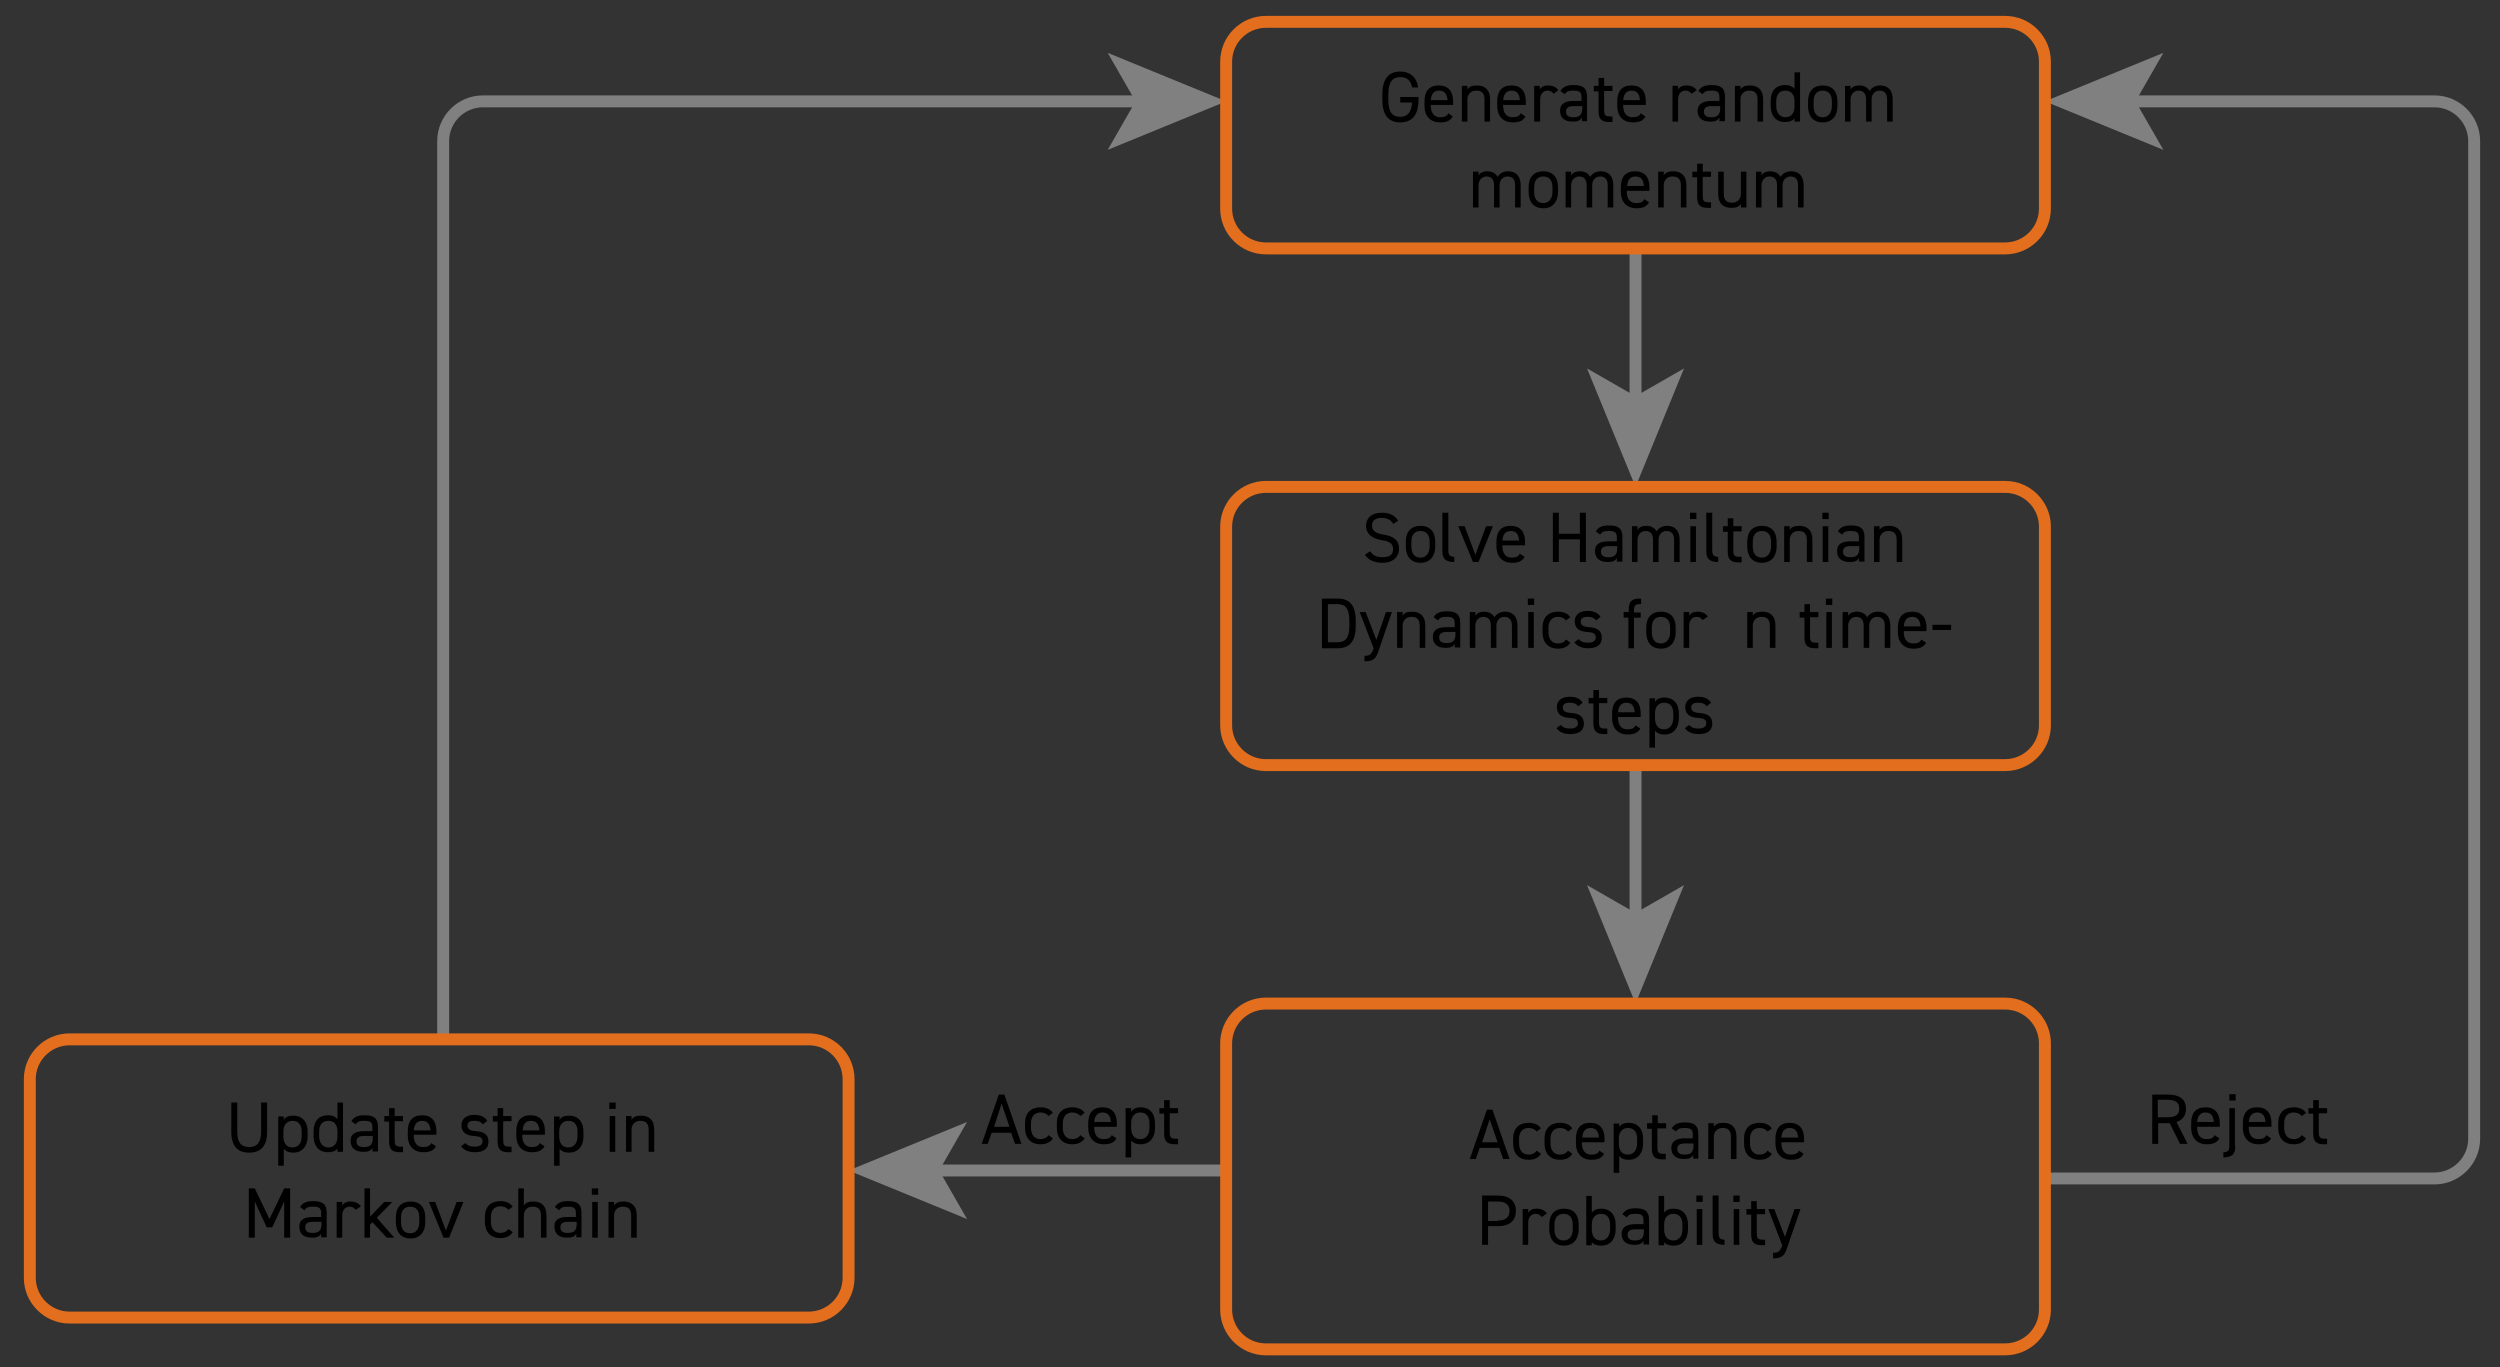 <?xml version="1.0" encoding="utf-8"?>
<!-- Generator: Adobe Illustrator 24.3.0, SVG Export Plug-In . SVG Version: 6.00 Build 0)  -->
<svg version="1.1" id="Layer_1" xmlns="http://www.w3.org/2000/svg" xmlns:xlink="http://www.w3.org/1999/xlink" x="0px" y="0px"
	 viewBox="0 0 629 344" style="enable-background:new 0 0 629 344;" xml:space="preserve">
<rect x="0" y="0" width="629" height="344" fill="#333333" stroke="none"/>
<style type="text/css">
	.st0{fill:none;stroke:#808080;stroke-width:3;stroke-miterlimit:10;}
	.st1{fill:#808080;}
	.st2{fill:none;}
	.st3{fill:#FFFFFF;stroke:#808080;stroke-width:3;stroke-miterlimit:10;}
	.st4{fill:none;stroke:#E36F1E;stroke-width:3;stroke-miterlimit:10;}
</style>
<g>
	<g>
		<line class="st0" x1="411.5" y1="62.5" x2="411.5" y2="101.3"/>
		<g>
			<polygon class="st1" points="411.5,122.5 399.3,92.7 411.5,99.7 423.7,92.7 			"/>
		</g>
	</g>
</g>
<g>
	<rect x="326.4" y="18.2" class="st2" width="171.6" height="37.8"/>
	<path d="M356.9,24.4v0.7c0,4-1.8,5.7-4.6,5.7s-4.5-1.7-4.5-5.7v-1.4c0-4,1.7-5.7,4.5-5.7c2.4,0,4.1,1.3,4.5,4h-1.5
		c-0.4-1.9-1.4-2.6-3-2.6c-1.9,0-3,1.2-3,4.3v1.4c0,3.1,1,4.3,3,4.3c1.7,0,2.8-1,3-3.6h-3v-1.4H356.9z"/>
	<path d="M365.5,29.3c-0.6,1.1-1.6,1.5-3.2,1.5c-2.4,0-3.9-1.6-3.9-4.1v-1.2c0-2.6,1.2-4,3.6-4c2.4,0,3.6,1.5,3.6,4v0.9H360v0.3
		c0,1.5,0.7,2.8,2.3,2.8c1.2,0,1.8-0.3,2.1-1L365.5,29.3z M360,25.2h4.2c-0.1-1.5-0.7-2.4-2.1-2.4C360.7,22.8,360.1,23.7,360,25.2z"
		/>
	<path d="M367.8,21.6h1.4v0.9c0.5-0.7,1.1-1,2.4-1c1.9,0,3.3,1,3.3,3.5v5.6h-1.4V25c0-1.8-1-2.2-2.1-2.2c-1.4,0-2.2,1-2.2,2.2v5.6
		h-1.4V21.6z"/>
	<path d="M383.8,29.3c-0.6,1.1-1.6,1.5-3.2,1.5c-2.4,0-3.9-1.6-3.9-4.1v-1.2c0-2.6,1.2-4,3.6-4c2.4,0,3.6,1.5,3.6,4v0.9h-5.7v0.3
		c0,1.5,0.7,2.8,2.3,2.8c1.2,0,1.8-0.3,2.1-1L383.8,29.3z M378.2,25.2h4.2c-0.1-1.5-0.7-2.4-2.1-2.4C379,22.8,378.3,23.7,378.2,25.2
		z"/>
	<path d="M390.9,23.6c-0.4-0.5-0.8-0.8-1.5-0.8c-1.1,0-1.9,0.8-1.9,2.2v5.6H386v-9h1.4v0.9c0.4-0.6,1-1,2.1-1c1.2,0,2,0.4,2.6,1.2
		L390.9,23.6z"/>
	<path d="M395.8,25.4h2.1v-1c0-1.3-0.6-1.6-2-1.6c-1.1,0-1.7,0.1-2.2,0.9l-1.1-0.8c0.6-1,1.5-1.5,3.3-1.5c2.3,0,3.4,0.7,3.4,2.9v6.2
		H398v-0.9c-0.5,0.8-1.1,1-2.3,1c-2.1,0-3.2-1-3.2-2.8C392.5,26.1,393.9,25.4,395.8,25.4z M398,26.7h-2.1c-1.4,0-1.9,0.5-1.9,1.4
		c0,1,0.7,1.4,1.8,1.4c1.3,0,2.3-0.3,2.3-2.3V26.7z"/>
	<path d="M401,21.6h1.2v-2h1.4v2h2.1v1.3h-2.1v4.6c0,1.2,0.1,1.8,1.4,1.8h0.7v1.4h-0.8c-2.1,0-2.7-0.9-2.7-2.8v-4.9H401V21.6z"/>
	<path d="M414,29.3c-0.6,1.1-1.6,1.5-3.2,1.5c-2.4,0-3.9-1.6-3.9-4.1v-1.2c0-2.6,1.2-4,3.6-4c2.4,0,3.6,1.5,3.6,4v0.9h-5.7v0.3
		c0,1.5,0.7,2.8,2.3,2.8c1.2,0,1.8-0.3,2.1-1L414,29.3z M408.4,25.2h4.2c-0.1-1.5-0.7-2.4-2.1-2.4C409.2,22.8,408.5,23.7,408.4,25.2
		z"/>
	<path d="M425.6,23.6c-0.4-0.5-0.8-0.8-1.5-0.8c-1.1,0-1.9,0.8-1.9,2.2v5.6h-1.4v-9h1.4v0.9c0.4-0.6,1-1,2.1-1c1.2,0,2,0.4,2.6,1.2
		L425.6,23.6z"/>
	<path d="M430.5,25.4h2.1v-1c0-1.3-0.6-1.6-2-1.6c-1.1,0-1.7,0.1-2.2,0.9l-1.1-0.8c0.6-1,1.5-1.5,3.3-1.5c2.3,0,3.4,0.7,3.4,2.9v6.2
		h-1.4v-0.9c-0.5,0.8-1.1,1-2.3,1c-2.1,0-3.2-1-3.2-2.8C427.2,26.1,428.6,25.4,430.5,25.4z M432.7,26.7h-2.1c-1.4,0-1.9,0.5-1.9,1.4
		c0,1,0.7,1.4,1.8,1.4c1.3,0,2.3-0.3,2.3-2.3V26.7z"/>
	<path d="M436.5,21.6h1.4v0.9c0.5-0.7,1.1-1,2.4-1c1.9,0,3.3,1,3.3,3.5v5.6h-1.4V25c0-1.8-1-2.2-2.1-2.2c-1.4,0-2.2,1-2.2,2.2v5.6
		h-1.4V21.6z"/>
	<path d="M451.5,18.2h1.4v12.4h-1.4v-0.8c-0.5,0.6-1.3,0.9-2.4,0.9c-2.4,0-3.6-1.7-3.6-4.1v-1.2c0-2.6,1.4-4,3.6-4
		c1.2,0,2,0.4,2.4,1V18.2z M451.5,26.8v-1.3c0-1.7-0.8-2.7-2.3-2.7c-1.5,0-2.3,1-2.3,2.7v1.2c0,1.5,0.8,2.8,2.3,2.8
		C450.8,29.5,451.5,28.3,451.5,26.8z"/>
	<path d="M462.3,26.7c0,2.3-1.2,4.1-3.7,4.1c-2.4,0-3.7-1.6-3.7-4.1v-1.2c0-2.6,1.4-4,3.7-4c2.4,0,3.7,1.5,3.7,4V26.7z M460.9,26.7
		v-1.2c0-1.7-0.8-2.7-2.3-2.7c-1.5,0-2.3,1-2.3,2.7v1.2c0,1.5,0.6,2.8,2.3,2.8C460.1,29.5,460.9,28.2,460.9,26.7z"/>
	<path d="M464.2,21.6h1.4v0.9c0.4-0.6,1.1-1,2.2-1c1.2,0,2.1,0.5,2.6,1.4c0.6-1,1.6-1.4,2.7-1.4c1.9,0,3.1,1.2,3.1,3.5v5.6h-1.4V25
		c0-1.6-0.8-2.2-1.9-2.2c-1.2,0-2,0.9-2,2.2v5.6h-1.4V25c0-1.6-0.8-2.2-1.9-2.2c-1.2,0-2,1-2,2.2v5.6h-1.4V21.6z"/>
	<path d="M370.6,43.2h1.4v0.9c0.4-0.6,1.1-1,2.2-1c1.2,0,2.1,0.5,2.6,1.4c0.6-1,1.6-1.4,2.7-1.4c1.9,0,3.1,1.2,3.1,3.5v5.6h-1.4
		v-5.6c0-1.6-0.8-2.2-1.9-2.2c-1.2,0-2,0.9-2,2.2v5.6h-1.4v-5.6c0-1.6-0.8-2.2-1.9-2.2c-1.2,0-2,1-2,2.2v5.6h-1.4V43.2z"/>
	<path d="M392,48.3c0,2.3-1.2,4.1-3.7,4.1c-2.4,0-3.7-1.6-3.7-4.1v-1.2c0-2.6,1.4-4,3.7-4c2.4,0,3.7,1.5,3.7,4V48.3z M390.6,48.3
		v-1.2c0-1.7-0.8-2.7-2.3-2.7c-1.5,0-2.3,1-2.3,2.7v1.2c0,1.5,0.6,2.8,2.3,2.8C389.8,51.1,390.6,49.8,390.6,48.3z"/>
	<path d="M393.9,43.2h1.4v0.9c0.4-0.6,1.1-1,2.2-1c1.2,0,2.1,0.5,2.6,1.4c0.6-1,1.6-1.4,2.7-1.4c1.9,0,3.1,1.2,3.1,3.5v5.6h-1.4
		v-5.6c0-1.6-0.8-2.2-1.9-2.2c-1.2,0-2,0.9-2,2.2v5.6h-1.4v-5.6c0-1.6-0.8-2.2-1.9-2.2c-1.2,0-2,1-2,2.2v5.6h-1.4V43.2z"/>
	<path d="M414.9,50.9c-0.6,1.1-1.6,1.5-3.2,1.5c-2.4,0-3.9-1.6-3.9-4.1v-1.2c0-2.6,1.2-4,3.6-4c2.4,0,3.6,1.5,3.6,4v0.9h-5.7v0.3
		c0,1.5,0.7,2.8,2.3,2.8c1.2,0,1.8-0.3,2.1-1L414.9,50.9z M409.4,46.8h4.2c-0.1-1.5-0.7-2.4-2.1-2.4
		C410.1,44.4,409.5,45.3,409.4,46.8z"/>
	<path d="M417.2,43.2h1.4v0.9c0.5-0.7,1.1-1,2.4-1c1.9,0,3.3,1,3.3,3.5v5.6h-1.4v-5.6c0-1.8-1-2.2-2.1-2.2c-1.4,0-2.2,1-2.2,2.2v5.6
		h-1.4V43.2z"/>
	<path d="M425.8,43.2h1.2v-2h1.4v2h2.1v1.3h-2.1v4.6c0,1.2,0.1,1.8,1.4,1.8h0.7v1.4h-0.8c-2.1,0-2.7-0.9-2.7-2.8v-4.9h-1.2V43.2z"/>
	<path d="M439.4,52.2H438v-0.9c-0.5,0.7-1.1,1-2.4,1c-1.9,0-3.3-1-3.3-3.5v-5.6h1.4v5.6c0,1.8,1,2.2,2.1,2.2c1.4,0,2.2-1,2.2-2.2
		v-5.6h1.4V52.2z"/>
	<path d="M441.8,43.2h1.4v0.9c0.4-0.6,1.1-1,2.2-1c1.2,0,2.1,0.5,2.6,1.4c0.6-1,1.6-1.4,2.7-1.4c1.9,0,3.1,1.2,3.1,3.5v5.6h-1.4
		v-5.6c0-1.6-0.8-2.2-1.9-2.2c-1.2,0-2,0.9-2,2.2v5.6h-1.4v-5.6c0-1.6-0.8-2.2-1.9-2.2c-1.2,0-2,1-2,2.2v5.6h-1.4V43.2z"/>
</g>
<g>
	<rect x="325.4" y="129" class="st2" width="171.6" height="65.7"/>
	<path d="M350.6,131.8c-0.7-0.9-1.4-1.5-3-1.5c-1.4,0-2.4,0.6-2.4,1.9c0,1.5,1.1,2,2.9,2.3c2.4,0.4,3.9,1.3,3.9,3.6
		c0,1.6-1.1,3.5-4.2,3.5c-2,0-3.5-0.7-4.4-2l1.3-0.9c0.8,1,1.5,1.5,3.2,1.5c2,0,2.6-0.9,2.6-2c0-1.2-0.6-2-2.9-2.3
		c-2.3-0.4-3.9-1.5-3.9-3.6c0-1.8,1.2-3.3,4-3.3c2,0,3.2,0.7,4.1,2L350.6,131.8z"/>
	<path d="M361.1,137.5c0,2.3-1.2,4.1-3.7,4.1c-2.4,0-3.7-1.6-3.7-4.1v-1.2c0-2.6,1.4-4,3.7-4c2.4,0,3.7,1.5,3.7,4V137.5z
		 M359.7,137.5v-1.2c0-1.7-0.8-2.7-2.3-2.7c-1.5,0-2.3,1-2.3,2.7v1.2c0,1.5,0.6,2.8,2.3,2.8C358.9,140.3,359.7,139,359.7,137.5z"/>
	<path d="M363,129h1.4v9.3c0,1,0.1,1.8,1.5,1.8v1.3c-2.3,0-3-0.9-3-2.8V129z"/>
	<path d="M375.6,132.4l-3.6,9h-1.4l-3.7-9h1.6l2.7,7.2l2.7-7.2H375.6z"/>
	<path d="M383.6,140.1c-0.6,1.1-1.6,1.5-3.2,1.5c-2.4,0-3.9-1.6-3.9-4.1v-1.2c0-2.6,1.2-4,3.6-4c2.4,0,3.6,1.5,3.6,4v0.9H378v0.3
		c0,1.5,0.7,2.8,2.3,2.8c1.2,0,1.8-0.3,2.1-1L383.6,140.1z M378,136h4.2c-0.1-1.5-0.7-2.4-2.1-2.4C378.7,133.6,378.1,134.5,378,136z
		"/>
	<path d="M392.2,134.3h5.3V129h1.5v12.4h-1.5v-5.7h-5.3v5.7h-1.5V129h1.5V134.3z"/>
	<path d="M404.7,136.2h2.1v-1c0-1.3-0.6-1.6-2-1.6c-1.1,0-1.7,0.1-2.2,0.9l-1.1-0.8c0.6-1,1.5-1.5,3.3-1.5c2.3,0,3.4,0.7,3.4,2.9
		v6.2h-1.4v-0.9c-0.5,0.8-1.1,1-2.3,1c-2.1,0-3.2-1-3.2-2.8C401.3,136.8,402.7,136.2,404.7,136.2z M406.8,137.4h-2.1
		c-1.4,0-1.9,0.5-1.9,1.4c0,1,0.7,1.4,1.8,1.4c1.3,0,2.3-0.3,2.3-2.3V137.4z"/>
	<path d="M410.6,132.4h1.4v0.9c0.4-0.6,1.1-1,2.2-1c1.2,0,2.1,0.5,2.6,1.4c0.6-1,1.6-1.4,2.7-1.4c1.9,0,3.1,1.2,3.1,3.5v5.6h-1.4
		v-5.6c0-1.6-0.8-2.2-1.9-2.2c-1.2,0-2,0.9-2,2.2v5.6h-1.4v-5.6c0-1.6-0.8-2.2-1.9-2.2c-1.2,0-2,1-2,2.2v5.6h-1.4V132.4z"/>
	<path d="M425.2,129h1.6v1.6h-1.6V129z M425.3,132.4h1.4v9h-1.4V132.4z"/>
	<path d="M429.4,129h1.4v9.3c0,1,0.1,1.8,1.5,1.8v1.3c-2.3,0-3-0.9-3-2.8V129z"/>
	<path d="M433.5,132.4h1.2v-2h1.4v2h2.1v1.3h-2.1v4.6c0,1.2,0.1,1.8,1.4,1.8h0.7v1.4h-0.8c-2.1,0-2.7-0.9-2.7-2.8v-4.9h-1.2V132.4z"
		/>
	<path d="M447,137.5c0,2.3-1.2,4.1-3.7,4.1c-2.4,0-3.7-1.6-3.7-4.1v-1.2c0-2.6,1.4-4,3.7-4c2.4,0,3.7,1.5,3.7,4V137.5z M445.6,137.5
		v-1.2c0-1.7-0.8-2.7-2.3-2.7c-1.5,0-2.3,1-2.3,2.7v1.2c0,1.5,0.6,2.8,2.3,2.8C444.8,140.3,445.6,139,445.6,137.5z"/>
	<path d="M448.9,132.4h1.4v0.9c0.5-0.7,1.1-1,2.4-1c1.9,0,3.3,1,3.3,3.5v5.6h-1.4v-5.6c0-1.8-1-2.2-2.1-2.2c-1.4,0-2.2,1-2.2,2.2
		v5.6h-1.4V132.4z"/>
	<path d="M458.5,129h1.6v1.6h-1.6V129z M458.6,132.4h1.4v9h-1.4V132.4z"/>
	<path d="M465.6,136.2h2.1v-1c0-1.3-0.6-1.6-2-1.6c-1.1,0-1.7,0.1-2.2,0.9l-1.1-0.8c0.6-1,1.5-1.5,3.3-1.5c2.3,0,3.4,0.7,3.4,2.9
		v6.2h-1.4v-0.9c-0.5,0.8-1.1,1-2.3,1c-2.1,0-3.2-1-3.2-2.8C462.2,136.8,463.6,136.2,465.6,136.2z M467.7,137.4h-2.1
		c-1.4,0-1.9,0.5-1.9,1.4c0,1,0.7,1.4,1.8,1.4c1.3,0,2.3-0.3,2.3-2.3V137.4z"/>
	<path d="M471.5,132.4h1.4v0.9c0.5-0.7,1.1-1,2.4-1c1.9,0,3.3,1,3.3,3.5v5.6h-1.4v-5.6c0-1.8-1-2.2-2.1-2.2c-1.4,0-2.2,1-2.2,2.2
		v5.6h-1.4V132.4z"/>
	<path d="M332.6,163v-12.4h4c2.8,0,4.5,1.5,4.5,5.6v1.3c0,4-1.7,5.6-4.5,5.6H332.6z M339.5,157.5v-1.3c0-3.1-1-4.2-3-4.2h-2.4v9.6
		h2.4C338.5,161.6,339.5,160.5,339.5,157.5z"/>
	<path d="M345.6,163.1l-3.5-9.1h1.5l2.7,7l2.4-7h1.5l-3.2,9.3c-0.7,2.2-1.2,3.1-3.7,3.1V165c1.2,0,1.7-0.2,2.3-1.8L345.6,163.1z"/>
	<path d="M351.5,154h1.4v0.9c0.5-0.7,1.1-1,2.4-1c1.9,0,3.3,1,3.3,3.5v5.6h-1.4v-5.6c0-1.8-1-2.2-2.1-2.2c-1.4,0-2.2,1-2.2,2.2v5.6
		h-1.4V154z"/>
	<path d="M363.9,157.8h2.1v-1c0-1.3-0.6-1.6-2-1.6c-1.1,0-1.7,0.1-2.2,0.9l-1.1-0.8c0.6-1,1.5-1.5,3.3-1.5c2.3,0,3.4,0.7,3.4,2.9
		v6.2h-1.4v-0.9c-0.5,0.8-1.1,1-2.3,1c-2.1,0-3.2-1-3.2-2.8C360.5,158.4,361.9,157.8,363.9,157.8z M366.1,159h-2.1
		c-1.4,0-1.9,0.5-1.9,1.4c0,1,0.7,1.4,1.8,1.4c1.3,0,2.3-0.3,2.3-2.3V159z"/>
	<path d="M369.8,154h1.4v0.9c0.4-0.6,1.1-1,2.2-1c1.2,0,2.1,0.5,2.6,1.4c0.6-1,1.6-1.4,2.7-1.4c1.9,0,3.1,1.2,3.1,3.5v5.6h-1.4v-5.6
		c0-1.6-0.8-2.2-1.9-2.2c-1.2,0-2,0.9-2,2.2v5.6h-1.4v-5.6c0-1.6-0.8-2.2-1.9-2.2c-1.2,0-2,1-2,2.2v5.6h-1.4V154z"/>
	<path d="M384.4,150.6h1.6v1.6h-1.6V150.6z M384.5,154h1.4v9h-1.4V154z"/>
	<path d="M395.1,161.7c-0.6,1-1.7,1.5-3.1,1.5c-2.5,0-3.9-1.6-3.9-4.1v-1.2c0-2.6,1.5-4,3.9-4c1.4,0,2.5,0.5,3.1,1.4l-1.1,0.8
		c-0.4-0.6-1.2-0.9-2-0.9c-1.5,0-2.4,1-2.4,2.7v1.2c0,1.5,0.7,2.8,2.4,2.8c0.8,0,1.6-0.3,2-1L395.1,161.7z"/>
	<path d="M401.6,156.1c-0.5-0.6-1-0.9-2.2-0.9c-1.1,0-1.7,0.4-1.7,1.2c0,1,0.9,1.3,2.1,1.4c1.7,0.1,3.2,0.6,3.2,2.7
		c0,1.6-1.1,2.6-3.4,2.6c-1.8,0-2.8-0.6-3.5-1.5l1.1-0.8c0.5,0.6,1.1,0.9,2.4,0.9c1.2,0,1.9-0.5,1.9-1.3c0-1-0.6-1.3-2.3-1.4
		c-1.5-0.1-3-0.7-3-2.7c0-1.5,1.1-2.6,3.2-2.6c1.5,0,2.6,0.4,3.3,1.5L401.6,156.1z"/>
	<path d="M409.8,154v-0.6c0-1.9,0.6-2.8,2.7-2.8h0.4v1.4h-0.4c-1.2,0-1.4,0.5-1.4,1.8v0.3h1.7v1.3h-1.7v7.7h-1.4v-7.7h-1.2V154
		H409.8z"/>
	<path d="M421.6,159.1c0,2.3-1.2,4.1-3.7,4.1c-2.4,0-3.7-1.6-3.7-4.1v-1.2c0-2.6,1.4-4,3.7-4c2.4,0,3.7,1.5,3.7,4V159.1z
		 M420.2,159.1v-1.2c0-1.7-0.8-2.7-2.3-2.7c-1.5,0-2.3,1-2.3,2.7v1.2c0,1.5,0.6,2.8,2.3,2.8C419.4,161.9,420.2,160.6,420.2,159.1z"
		/>
	<path d="M428.4,156c-0.4-0.5-0.8-0.8-1.5-0.8c-1.1,0-1.9,0.8-1.9,2.2v5.6h-1.4v-9h1.4v0.9c0.4-0.6,1-1,2.1-1c1.2,0,2,0.4,2.6,1.2
		L428.4,156z"/>
	<path d="M439.6,154h1.4v0.9c0.5-0.7,1.1-1,2.4-1c1.9,0,3.3,1,3.3,3.5v5.6h-1.4v-5.6c0-1.8-1-2.2-2.1-2.2c-1.4,0-2.2,1-2.2,2.2v5.6
		h-1.4V154z"/>
	<path d="M452.8,154h1.2v-2h1.4v2h2.1v1.3h-2.1v4.6c0,1.2,0.1,1.8,1.4,1.8h0.7v1.4h-0.8c-2.1,0-2.7-0.9-2.7-2.8v-4.9h-1.2V154z"/>
	<path d="M459.4,150.6h1.6v1.6h-1.6V150.6z M459.5,154h1.4v9h-1.4V154z"/>
	<path d="M463.6,154h1.4v0.9c0.4-0.6,1.1-1,2.2-1c1.2,0,2.1,0.5,2.6,1.4c0.6-1,1.6-1.4,2.7-1.4c1.9,0,3.1,1.2,3.1,3.5v5.6h-1.4v-5.6
		c0-1.6-0.8-2.2-1.9-2.2c-1.2,0-2,0.9-2,2.2v5.6h-1.4v-5.6c0-1.6-0.8-2.2-1.9-2.2c-1.2,0-2,1-2,2.2v5.6h-1.4V154z"/>
	<path d="M484.6,161.7c-0.6,1.1-1.6,1.5-3.2,1.5c-2.4,0-3.9-1.6-3.9-4.1v-1.2c0-2.6,1.2-4,3.6-4c2.4,0,3.6,1.5,3.6,4v0.9H479v0.3
		c0,1.5,0.7,2.8,2.3,2.8c1.2,0,1.8-0.3,2.1-1L484.6,161.7z M479,157.6h4.2c-0.1-1.5-0.7-2.4-2.1-2.4
		C479.7,155.2,479.1,156.1,479,157.6z"/>
	<path d="M486.2,157.2h4.7v1.3h-4.7V157.2z"/>
	<path d="M397.1,177.7c-0.5-0.6-1-0.9-2.2-0.9c-1.1,0-1.7,0.4-1.7,1.2c0,1,0.9,1.3,2.1,1.4c1.7,0.1,3.2,0.6,3.2,2.7
		c0,1.6-1.1,2.6-3.4,2.6c-1.8,0-2.8-0.6-3.5-1.5l1.1-0.8c0.5,0.6,1.1,0.9,2.4,0.9c1.2,0,1.9-0.5,1.9-1.3c0-1-0.6-1.3-2.3-1.4
		c-1.5-0.1-3-0.7-3-2.7c0-1.5,1.1-2.6,3.2-2.6c1.5,0,2.6,0.4,3.3,1.5L397.1,177.7z"/>
	<path d="M399.7,175.6h1.2v-2h1.4v2h2.1v1.3h-2.1v4.6c0,1.2,0.1,1.8,1.4,1.8h0.7v1.4h-0.8c-2.1,0-2.7-0.9-2.7-2.8v-4.9h-1.2V175.6z"
		/>
	<path d="M412.7,183.3c-0.6,1.1-1.6,1.5-3.2,1.5c-2.4,0-3.9-1.6-3.9-4.1v-1.2c0-2.6,1.2-4,3.6-4c2.4,0,3.6,1.5,3.6,4v0.9h-5.7v0.3
		c0,1.5,0.7,2.8,2.3,2.8c1.2,0,1.8-0.3,2.1-1L412.7,183.3z M407.1,179.2h4.2c-0.1-1.5-0.7-2.4-2.1-2.4
		C407.9,176.8,407.2,177.7,407.1,179.2z"/>
	<path d="M418.8,175.5c2.2,0,3.6,1.5,3.6,4v1.2c0,2.3-1.2,4.1-3.6,4.1c-1.2,0-2-0.4-2.4-1v4.3h-1.4v-12.4h1.4v0.9
		C416.8,175.9,417.6,175.5,418.8,175.5z M421,180.7v-1.2c0-1.7-0.8-2.7-2.3-2.7c-1.4,0-2.3,1-2.3,2.6v1.3c0,1.5,0.6,2.8,2.3,2.8
		C420.2,183.5,421,182.2,421,180.7z"/>
	<path d="M429.4,177.7c-0.5-0.6-1-0.9-2.2-0.9c-1.1,0-1.7,0.4-1.7,1.2c0,1,0.9,1.3,2.1,1.4c1.7,0.1,3.2,0.6,3.2,2.7
		c0,1.6-1.1,2.6-3.4,2.6c-1.8,0-2.8-0.6-3.5-1.5l1.1-0.8c0.5,0.6,1.1,0.9,2.4,0.9c1.2,0,1.9-0.5,1.9-1.3c0-1-0.6-1.3-2.3-1.4
		c-1.5-0.1-3-0.7-3-2.7c0-1.5,1.1-2.6,3.2-2.6c1.5,0,2.6,0.4,3.3,1.5L429.4,177.7z"/>
</g>
<g>
	<rect x="326.4" y="279.2" class="st2" width="171.6" height="34.8"/>
	<path d="M369.8,291.6l4.3-12.4h1.4l4.3,12.4h-1.6l-1-2.8h-4.9l-1,2.8H369.8z M372.9,287.4h3.9l-2-5.8L372.9,287.4z"/>
	<path d="M387.7,290.3c-0.6,1-1.7,1.5-3.1,1.5c-2.5,0-3.9-1.6-3.9-4.1v-1.2c0-2.6,1.5-4,3.9-4c1.4,0,2.5,0.5,3.1,1.4l-1.1,0.8
		c-0.4-0.6-1.2-0.9-2-0.9c-1.5,0-2.4,1-2.4,2.7v1.2c0,1.5,0.7,2.8,2.4,2.8c0.8,0,1.6-0.3,2-1L387.7,290.3z"/>
	<path d="M395.6,290.3c-0.6,1-1.7,1.5-3.1,1.5c-2.5,0-3.9-1.6-3.9-4.1v-1.2c0-2.6,1.5-4,3.9-4c1.4,0,2.5,0.5,3.1,1.4l-1.1,0.8
		c-0.4-0.6-1.2-0.9-2-0.9c-1.5,0-2.4,1-2.4,2.7v1.2c0,1.5,0.7,2.8,2.4,2.8c0.8,0,1.6-0.3,2-1L395.6,290.3z"/>
	<path d="M403.6,290.3c-0.6,1.1-1.6,1.5-3.2,1.5c-2.4,0-3.9-1.6-3.9-4.1v-1.2c0-2.6,1.2-4,3.6-4c2.4,0,3.6,1.5,3.6,4v0.9h-5.7v0.3
		c0,1.5,0.7,2.8,2.3,2.8c1.2,0,1.8-0.3,2.1-1L403.6,290.3z M398.1,286.2h4.2c-0.1-1.5-0.7-2.4-2.1-2.4
		C398.8,283.8,398.2,284.7,398.1,286.2z"/>
	<path d="M409.8,282.5c2.2,0,3.6,1.5,3.6,4v1.2c0,2.3-1.2,4.1-3.6,4.1c-1.2,0-2-0.4-2.4-1v4.3h-1.4v-12.4h1.4v0.9
		C407.8,282.9,408.6,282.5,409.8,282.5z M411.9,287.7v-1.2c0-1.7-0.8-2.7-2.3-2.7c-1.4,0-2.3,1-2.3,2.6v1.3c0,1.5,0.6,2.8,2.3,2.8
		C411.1,290.5,411.9,289.2,411.9,287.7z"/>
	<path d="M414.5,282.6h1.2v-2h1.4v2h2.1v1.3H417v4.6c0,1.2,0.1,1.8,1.4,1.8h0.7v1.4h-0.8c-2.1,0-2.7-0.9-2.7-2.8v-4.9h-1.2V282.6z"
		/>
	<path d="M423.8,286.4h2.1v-1c0-1.3-0.6-1.6-2-1.6c-1.1,0-1.7,0.1-2.2,0.9l-1.1-0.8c0.6-1,1.5-1.5,3.3-1.5c2.3,0,3.4,0.7,3.4,2.9
		v6.2H426v-0.9c-0.5,0.8-1.1,1-2.3,1c-2.1,0-3.2-1-3.2-2.8C420.5,287.1,421.9,286.4,423.8,286.4z M426,287.7h-2.1
		c-1.4,0-1.9,0.5-1.9,1.4c0,1,0.7,1.4,1.8,1.4c1.3,0,2.3-0.3,2.3-2.3V287.7z"/>
	<path d="M429.8,282.6h1.4v0.9c0.5-0.7,1.1-1,2.4-1c1.9,0,3.3,1,3.3,3.5v5.6h-1.4V286c0-1.8-1-2.2-2.1-2.2c-1.4,0-2.2,1-2.2,2.2v5.6
		h-1.4V282.6z"/>
	<path d="M445.8,290.3c-0.6,1-1.7,1.5-3.1,1.5c-2.5,0-3.9-1.6-3.9-4.1v-1.2c0-2.6,1.5-4,3.9-4c1.4,0,2.5,0.5,3.1,1.4l-1.1,0.8
		c-0.4-0.6-1.2-0.9-2-0.9c-1.5,0-2.4,1-2.4,2.7v1.2c0,1.5,0.7,2.8,2.4,2.8c0.8,0,1.6-0.3,2-1L445.8,290.3z"/>
	<path d="M453.8,290.3c-0.6,1.1-1.6,1.5-3.2,1.5c-2.4,0-3.9-1.6-3.9-4.1v-1.2c0-2.6,1.2-4,3.6-4c2.4,0,3.6,1.5,3.6,4v0.9h-5.7v0.3
		c0,1.5,0.7,2.8,2.3,2.8c1.2,0,1.8-0.3,2.1-1L453.8,290.3z M448.2,286.2h4.2c-0.1-1.5-0.7-2.4-2.1-2.4
		C448.9,283.8,448.3,284.7,448.2,286.2z"/>
	<path d="M374.4,308.5v4.7h-1.5v-12.4h4c2.9,0,4.5,1.4,4.5,3.9c0,2.4-1.6,3.8-4.5,3.8H374.4z M376.8,307.1c2.1,0,3-0.9,3-2.4
		c0-1.5-0.9-2.4-3-2.4h-2.4v4.9H376.8z"/>
	<path d="M387.9,306.2c-0.4-0.5-0.8-0.8-1.5-0.8c-1.1,0-1.9,0.8-1.9,2.2v5.6h-1.4v-9h1.4v0.9c0.4-0.6,1-1,2.1-1c1.2,0,2,0.4,2.6,1.2
		L387.9,306.2z"/>
	<path d="M397.2,309.3c0,2.3-1.2,4.1-3.7,4.1c-2.4,0-3.7-1.6-3.7-4.1v-1.2c0-2.6,1.4-4,3.7-4c2.4,0,3.7,1.5,3.7,4V309.3z
		 M395.7,309.3v-1.2c0-1.7-0.8-2.7-2.3-2.7c-1.5,0-2.3,1-2.3,2.7v1.2c0,1.5,0.6,2.8,2.3,2.8C395,312.1,395.7,310.8,395.7,309.3z"/>
	<path d="M400.5,305.1c0.5-0.7,1.3-1,2.4-1c2.2,0,3.6,1.5,3.6,4v1.2c0,2.3-1.2,4.1-3.6,4.1c-1.2,0-2-0.3-2.4-0.9v0.8h-1.4v-12.4h1.4
		V305.1z M405.1,309.3v-1.2c0-1.7-0.8-2.7-2.3-2.7c-1.4,0-2.3,1-2.3,2.6v1.3c0,1.5,0.6,2.8,2.3,2.8
		C404.3,312.1,405.1,310.8,405.1,309.3z"/>
	<path d="M411.4,308h2.1v-1c0-1.3-0.6-1.6-2-1.6c-1.1,0-1.7,0.1-2.2,0.9l-1.1-0.8c0.6-1,1.5-1.5,3.3-1.5c2.3,0,3.4,0.7,3.4,2.9v6.2
		h-1.4v-0.9c-0.5,0.8-1.1,1-2.3,1c-2.1,0-3.2-1-3.2-2.8C408,308.7,409.4,308,411.4,308z M413.5,309.3h-2.1c-1.4,0-1.9,0.5-1.9,1.4
		c0,1,0.7,1.4,1.8,1.4c1.3,0,2.3-0.3,2.3-2.3V309.3z"/>
	<path d="M418.7,305.1c0.5-0.7,1.3-1,2.4-1c2.2,0,3.6,1.5,3.6,4v1.2c0,2.3-1.2,4.1-3.6,4.1c-1.2,0-2-0.3-2.4-0.9v0.8h-1.4v-12.4h1.4
		V305.1z M423.3,309.3v-1.2c0-1.7-0.8-2.7-2.3-2.7c-1.4,0-2.3,1-2.3,2.6v1.3c0,1.5,0.6,2.8,2.3,2.8
		C422.6,312.1,423.3,310.8,423.3,309.3z"/>
	<path d="M426.8,300.8h1.6v1.6h-1.6V300.8z M426.9,304.2h1.4v9h-1.4V304.2z"/>
	<path d="M431,300.8h1.4v9.3c0,1,0.1,1.8,1.5,1.8v1.3c-2.3,0-3-0.9-3-2.8V300.8z"/>
	<path d="M436.1,300.8h1.6v1.6h-1.6V300.8z M436.2,304.2h1.4v9h-1.4V304.2z"/>
	<path d="M439.4,304.2h1.2v-2h1.4v2h2.1v1.3H442v4.6c0,1.2,0.1,1.8,1.4,1.8h0.7v1.4h-0.8c-2.1,0-2.7-0.9-2.7-2.8v-4.9h-1.2V304.2z"
		/>
	<path d="M448.4,313.3l-3.5-9.1h1.5l2.7,7l2.4-7h1.5l-3.2,9.3c-0.7,2.2-1.2,3.1-3.7,3.1v-1.4c1.2,0,1.7-0.2,2.3-1.8L448.4,313.3z"/>
</g>
<path class="st3" d="M811.5,165.5"/>
<g>
	<rect x="25.4" y="277.4" class="st2" width="171.6" height="40.6"/>
	<path d="M67.2,277.4v7.4c0,3.7-1.7,5.2-4.5,5.2c-2.8,0-4.5-1.5-4.5-5.2v-7.4h1.5v7.4c0,2.7,1,3.8,3,3.8c1.9,0,3-1.1,3-3.8v-7.4
		H67.2z"/>
	<path d="M73.8,280.7c2.2,0,3.6,1.5,3.6,4v1.2c0,2.3-1.2,4.1-3.6,4.1c-1.2,0-2-0.4-2.4-1v4.3h-1.4v-12.4h1.4v0.9
		C71.8,281,72.6,280.7,73.8,280.7z M75.9,285.9v-1.2c0-1.7-0.8-2.7-2.3-2.7c-1.4,0-2.3,1-2.3,2.6v1.3c0,1.5,0.6,2.8,2.3,2.8
		C75.2,288.7,75.9,287.4,75.9,285.9z"/>
	<path d="M84.9,277.4h1.4v12.4h-1.4V289c-0.5,0.6-1.3,0.9-2.4,0.9c-2.4,0-3.6-1.7-3.6-4.1v-1.2c0-2.6,1.4-4,3.6-4c1.2,0,2,0.4,2.4,1
		V277.4z M84.9,286v-1.3c0-1.7-0.8-2.7-2.3-2.7c-1.5,0-2.3,1-2.3,2.7v1.2c0,1.5,0.8,2.8,2.3,2.8C84.2,288.7,84.9,287.5,84.9,286z"/>
	<path d="M91.6,284.6h2.1v-1c0-1.3-0.6-1.6-2-1.6c-1.1,0-1.7,0.1-2.2,0.9l-1.1-0.8c0.6-1,1.5-1.5,3.3-1.5c2.3,0,3.4,0.7,3.4,2.9v6.2
		h-1.4v-0.9c-0.5,0.8-1.1,1-2.3,1c-2.1,0-3.2-1-3.2-2.8C88.2,285.2,89.6,284.6,91.6,284.6z M93.7,285.8h-2.1c-1.4,0-1.9,0.5-1.9,1.4
		c0,1,0.7,1.4,1.8,1.4c1.3,0,2.3-0.3,2.3-2.3V285.8z"/>
	<path d="M96.7,280.8h1.2v-2h1.4v2h2.1v1.3h-2.1v4.6c0,1.2,0.1,1.8,1.4,1.8h0.7v1.4h-0.8c-2.1,0-2.7-0.9-2.7-2.8v-4.9h-1.2V280.8z"
		/>
	<path d="M109.7,288.4c-0.6,1.1-1.6,1.5-3.2,1.5c-2.4,0-3.9-1.6-3.9-4.1v-1.2c0-2.6,1.2-4,3.6-4c2.4,0,3.6,1.5,3.6,4v0.9h-5.7v0.3
		c0,1.5,0.7,2.8,2.3,2.8c1.2,0,1.8-0.3,2.1-1L109.7,288.4z M104.1,284.4h4.2c-0.1-1.5-0.7-2.4-2.1-2.4
		C104.9,282,104.2,282.9,104.1,284.4z"/>
	<path d="M121.5,282.9c-0.5-0.6-1-0.9-2.2-0.9c-1.1,0-1.7,0.4-1.7,1.2c0,1,0.9,1.3,2.1,1.4c1.7,0.1,3.2,0.6,3.2,2.7
		c0,1.6-1.1,2.6-3.4,2.6c-1.8,0-2.8-0.6-3.5-1.5l1.1-0.8c0.5,0.6,1.1,0.9,2.4,0.9c1.2,0,1.9-0.5,1.9-1.3c0-1-0.6-1.3-2.3-1.4
		c-1.5-0.1-3-0.7-3-2.7c0-1.5,1.1-2.6,3.2-2.6c1.5,0,2.6,0.4,3.3,1.5L121.5,282.9z"/>
	<path d="M124,280.8h1.2v-2h1.4v2h2.1v1.3h-2.1v4.6c0,1.2,0.1,1.8,1.4,1.8h0.7v1.4h-0.8c-2.1,0-2.7-0.9-2.7-2.8v-4.9H124V280.8z"/>
	<path d="M137,288.4c-0.6,1.1-1.6,1.5-3.2,1.5c-2.4,0-3.9-1.6-3.9-4.1v-1.2c0-2.6,1.2-4,3.6-4c2.4,0,3.6,1.5,3.6,4v0.9h-5.7v0.3
		c0,1.5,0.7,2.8,2.3,2.8c1.2,0,1.8-0.3,2.1-1L137,288.4z M131.5,284.4h4.2c-0.1-1.5-0.7-2.4-2.1-2.4
		C132.2,282,131.6,282.9,131.5,284.4z"/>
	<path d="M143.2,280.7c2.2,0,3.6,1.5,3.6,4v1.2c0,2.3-1.2,4.1-3.6,4.1c-1.2,0-2-0.4-2.4-1v4.3h-1.4v-12.4h1.4v0.9
		C141.2,281,142,280.7,143.2,280.7z M145.3,285.9v-1.2c0-1.7-0.8-2.7-2.3-2.7c-1.4,0-2.3,1-2.3,2.6v1.3c0,1.5,0.6,2.8,2.3,2.8
		C144.6,288.7,145.3,287.4,145.3,285.9z"/>
	<path d="M153.3,277.4h1.6v1.6h-1.6V277.4z M153.4,280.8h1.4v9h-1.4V280.8z"/>
	<path d="M157.5,280.8h1.4v0.9c0.5-0.7,1.1-1,2.4-1c1.9,0,3.3,1,3.3,3.5v5.6h-1.4v-5.6c0-1.8-1-2.2-2.1-2.2c-1.4,0-2.2,1-2.2,2.2
		v5.6h-1.4V280.8z"/>
	<path d="M67.8,306.7l3.7-7.7h1.5v12.4h-1.5v-9.1l-3,6.5h-1.4l-3-6.5v9.1h-1.5V299h1.5L67.8,306.7z"/>
	<path d="M78.7,306.2h2.1v-1c0-1.3-0.6-1.6-2-1.6c-1.1,0-1.7,0.1-2.2,0.9l-1.1-0.8c0.6-1,1.5-1.5,3.3-1.5c2.3,0,3.4,0.7,3.4,2.9v6.2
		h-1.4v-0.9c-0.5,0.8-1.1,1-2.3,1c-2.1,0-3.2-1-3.2-2.8C75.3,306.8,76.7,306.2,78.7,306.2z M80.8,307.4h-2.1c-1.4,0-1.9,0.5-1.9,1.4
		c0,1,0.7,1.4,1.8,1.4c1.3,0,2.3-0.3,2.3-2.3V307.4z"/>
	<path d="M89.5,304.4c-0.4-0.5-0.8-0.8-1.5-0.8c-1.1,0-1.9,0.8-1.9,2.2v5.6h-1.4v-9h1.4v0.9c0.4-0.6,1-1,2.1-1c1.2,0,2,0.4,2.6,1.2
		L89.5,304.4z"/>
	<path d="M98.7,302.4l-3.9,4l4.4,5h-1.9l-3.6-3.9l-0.6,0.6v3.3h-1.4V299h1.4v7.1l3.6-3.7H98.7z"/>
	<path d="M107,307.5c0,2.3-1.2,4.1-3.7,4.1c-2.4,0-3.7-1.6-3.7-4.1v-1.2c0-2.6,1.4-4,3.7-4c2.4,0,3.7,1.5,3.7,4V307.5z M105.5,307.5
		v-1.2c0-1.7-0.8-2.7-2.3-2.7c-1.5,0-2.3,1-2.3,2.7v1.2c0,1.5,0.6,2.8,2.3,2.8C104.8,310.3,105.5,309,105.5,307.5z"/>
	<path d="M116.6,302.4l-3.6,9h-1.4l-3.7-9h1.6l2.7,7.2l2.7-7.2H116.6z"/>
	<path d="M129,310c-0.6,1-1.7,1.5-3.1,1.5c-2.5,0-3.9-1.6-3.9-4.1v-1.2c0-2.6,1.5-4,3.9-4c1.4,0,2.5,0.5,3.1,1.4l-1.1,0.8
		c-0.4-0.6-1.2-0.9-2-0.9c-1.5,0-2.4,1-2.4,2.7v1.2c0,1.5,0.7,2.8,2.4,2.8c0.8,0,1.6-0.3,2-1L129,310z"/>
	<path d="M130.4,299h1.4v4.3c0.5-0.7,1.1-1,2.4-1c1.9,0,3.3,1,3.3,3.5v5.6h-1.4v-5.6c0-1.8-1-2.2-2.1-2.2c-1.4,0-2.2,1-2.2,2.2v5.6
		h-1.4V299z"/>
	<path d="M142.8,306.2h2.1v-1c0-1.3-0.6-1.6-2-1.6c-1.1,0-1.7,0.1-2.2,0.9l-1.1-0.8c0.6-1,1.5-1.5,3.3-1.5c2.3,0,3.4,0.7,3.4,2.9
		v6.2H145v-0.9c-0.5,0.8-1.1,1-2.3,1c-2.1,0-3.2-1-3.2-2.8C139.4,306.8,140.8,306.2,142.8,306.2z M145,307.4h-2.1
		c-1.4,0-1.9,0.5-1.9,1.4c0,1,0.7,1.4,1.8,1.4c1.3,0,2.3-0.3,2.3-2.3V307.4z"/>
	<path d="M148.9,299h1.6v1.6h-1.6V299z M149,302.4h1.4v9H149V302.4z"/>
	<path d="M153.1,302.4h1.4v0.9c0.5-0.7,1.1-1,2.4-1c1.9,0,3.3,1,3.3,3.5v5.6h-1.4v-5.6c0-1.8-1-2.2-2.1-2.2c-1.4,0-2.2,1-2.2,2.2
		v5.6h-1.4V302.4z"/>
</g>
<g>
	<rect x="539.9" y="275.3" class="st2" width="94.6" height="15.8"/>
	<path d="M548.5,287.8l-2.6-5.2h-2.9v5.2h-1.5v-12.4h4c2.9,0,4.5,1.2,4.5,3.6c0,1.7-0.9,2.8-2.4,3.3l2.8,5.5H548.5z M545.3,281.1
		c2.1,0,3-0.6,3-2.2c0-1.5-0.9-2.2-3-2.2h-2.4v4.4H545.3z"/>
	<path d="M558.4,286.4c-0.6,1.1-1.6,1.5-3.2,1.5c-2.4,0-3.9-1.6-3.9-4.1v-1.2c0-2.6,1.2-4,3.6-4c2.4,0,3.6,1.5,3.6,4v0.9h-5.7v0.3
		c0,1.5,0.7,2.8,2.3,2.8c1.2,0,1.8-0.3,2.1-1L558.4,286.4z M552.8,282.3h4.2c-0.1-1.5-0.7-2.4-2.1-2.4
		C553.6,279.9,552.9,280.8,552.8,282.3z"/>
	<path d="M562.4,288.4c0,1.9-0.7,2.8-3,2.8v-1.3c1.5,0,1.5-0.8,1.5-1.8v-9.3h1.4V288.4z M560.9,275.3h1.6v1.6h-1.6V275.3z"/>
	<path d="M571.4,286.4c-0.6,1.1-1.6,1.5-3.2,1.5c-2.4,0-3.9-1.6-3.9-4.1v-1.2c0-2.6,1.2-4,3.6-4c2.4,0,3.6,1.5,3.6,4v0.9h-5.7v0.3
		c0,1.5,0.7,2.8,2.3,2.8c1.2,0,1.8-0.3,2.1-1L571.4,286.4z M565.8,282.3h4.2c-0.1-1.5-0.7-2.4-2.1-2.4
		C566.6,279.9,565.9,280.8,565.8,282.3z"/>
	<path d="M580.2,286.4c-0.6,1-1.7,1.5-3.1,1.5c-2.5,0-3.9-1.6-3.9-4.1v-1.2c0-2.6,1.5-4,3.9-4c1.4,0,2.5,0.5,3.1,1.4l-1.1,0.8
		c-0.4-0.6-1.2-0.9-2-0.9c-1.5,0-2.4,1-2.4,2.7v1.2c0,1.5,0.7,2.8,2.4,2.8c0.8,0,1.6-0.3,2-1L580.2,286.4z"/>
	<path d="M580.8,278.8h1.2v-2h1.4v2h2.1v1.3h-2.1v4.6c0,1.2,0.1,1.8,1.4,1.8h0.7v1.4h-0.8c-2.1,0-2.7-0.9-2.7-2.8v-4.9h-1.2V278.8z"
		/>
</g>
<g>
	<rect x="246.9" y="275.3" class="st2" width="94.6" height="15.8"/>
	<path d="M247,287.8l4.3-12.4h1.4l4.3,12.4h-1.6l-1-2.8h-4.9l-1,2.8H247z M250.1,283.5h3.9l-2-5.8L250.1,283.5z"/>
	<path d="M264.9,286.4c-0.6,1-1.7,1.5-3.1,1.5c-2.5,0-3.9-1.6-3.9-4.1v-1.2c0-2.6,1.5-4,3.9-4c1.4,0,2.5,0.5,3.1,1.4l-1.1,0.8
		c-0.4-0.6-1.2-0.9-2-0.9c-1.5,0-2.4,1-2.4,2.7v1.2c0,1.5,0.7,2.8,2.4,2.8c0.8,0,1.6-0.3,2-1L264.9,286.4z"/>
	<path d="M272.9,286.4c-0.6,1-1.7,1.5-3.1,1.5c-2.5,0-3.9-1.6-3.9-4.1v-1.2c0-2.6,1.5-4,3.9-4c1.4,0,2.5,0.5,3.1,1.4l-1.1,0.8
		c-0.4-0.6-1.2-0.9-2-0.9c-1.5,0-2.4,1-2.4,2.7v1.2c0,1.5,0.7,2.8,2.4,2.8c0.8,0,1.6-0.3,2-1L272.9,286.4z"/>
	<path d="M280.9,286.4c-0.6,1.1-1.6,1.5-3.2,1.5c-2.4,0-3.9-1.6-3.9-4.1v-1.2c0-2.6,1.2-4,3.6-4c2.4,0,3.6,1.5,3.6,4v0.9h-5.7v0.3
		c0,1.5,0.7,2.8,2.3,2.8c1.2,0,1.8-0.3,2.1-1L280.9,286.4z M275.3,282.3h4.2c-0.1-1.5-0.7-2.4-2.1-2.4
		C276.1,279.9,275.4,280.8,275.3,282.3z"/>
	<path d="M287,278.6c2.2,0,3.6,1.5,3.6,4v1.2c0,2.3-1.2,4.1-3.6,4.1c-1.2,0-2-0.4-2.4-1v4.3h-1.4v-12.4h1.4v0.9
		C285.1,279,285.8,278.6,287,278.6z M289.2,283.8v-1.2c0-1.7-0.8-2.7-2.3-2.7c-1.4,0-2.3,1-2.3,2.6v1.3c0,1.5,0.6,2.8,2.3,2.8
		C288.4,286.6,289.2,285.4,289.2,283.8z"/>
	<path d="M291.7,278.8h1.2v-2h1.4v2h2.1v1.3h-2.1v4.6c0,1.2,0.1,1.8,1.4,1.8h0.7v1.4h-0.8c-2.1,0-2.7-0.9-2.7-2.8v-4.9h-1.2V278.8z"
		/>
</g>
<g>
	<g>
		<line class="st0" x1="411.5" y1="192.5" x2="411.5" y2="231.3"/>
		<g>
			<polygon class="st1" points="411.5,252.5 399.3,222.7 411.5,229.7 423.7,222.7 			"/>
		</g>
	</g>
</g>
<g>
	<g>
		<path class="st0" d="M535.7,25.5h76.8c5.5,0,10,4.5,10,10v251c0,5.5-4.5,10-10,10h-98"/>
		<g>
			<polygon class="st1" points="514.5,25.5 544.3,37.7 537.3,25.5 544.3,13.3 			"/>
		</g>
	</g>
</g>
<g>
	<g>
		<line class="st0" x1="308.5" y1="294.5" x2="234.7" y2="294.5"/>
		<g>
			<polygon class="st1" points="213.5,294.5 243.3,282.3 236.3,294.5 243.3,306.7 			"/>
		</g>
	</g>
</g>
<g>
	<g>
		<path class="st0" d="M287.3,25.5H121.5c-5.5,0-10,4.5-10,10v226"/>
		<g>
			<polygon class="st1" points="308.5,25.5 278.7,13.3 285.7,25.5 278.7,37.7 			"/>
		</g>
	</g>
</g>
<g>
	<path class="st4" d="M514.5,329.5c0,5.5-4.5,10-10,10h-186c-5.5,0-10-4.5-10-10v-67c0-5.5,4.5-10,10-10h186c5.5,0,10,4.5,10,10
		V329.5z"/>
</g>
<g>
	<path class="st4" d="M514.5,52.5c0,5.5-4.5,10-10,10h-186c-5.5,0-10-4.5-10-10v-37c0-5.5,4.5-10,10-10h186c5.5,0,10,4.5,10,10V52.5
		z"/>
</g>
<g>
	<path class="st4" d="M514.5,182.5c0,5.5-4.5,10-10,10h-186c-5.5,0-10-4.5-10-10v-50c0-5.5,4.5-10,10-10h186c5.5,0,10,4.5,10,10
		V182.5z"/>
</g>
<g>
	<path class="st4" d="M213.5,321.5c0,5.5-4.5,10-10,10h-186c-5.5,0-10-4.5-10-10v-50c0-5.5,4.5-10,10-10h186c5.5,0,10,4.5,10,10
		V321.5z"/>
</g>
<g>
</g>
<g>
</g>
<g>
</g>
<g>
</g>
<g>
</g>
<g>
</g>
<g>
</g>
<g>
</g>
<g>
</g>
<g>
</g>
<g>
</g>
<g>
</g>
</svg>
